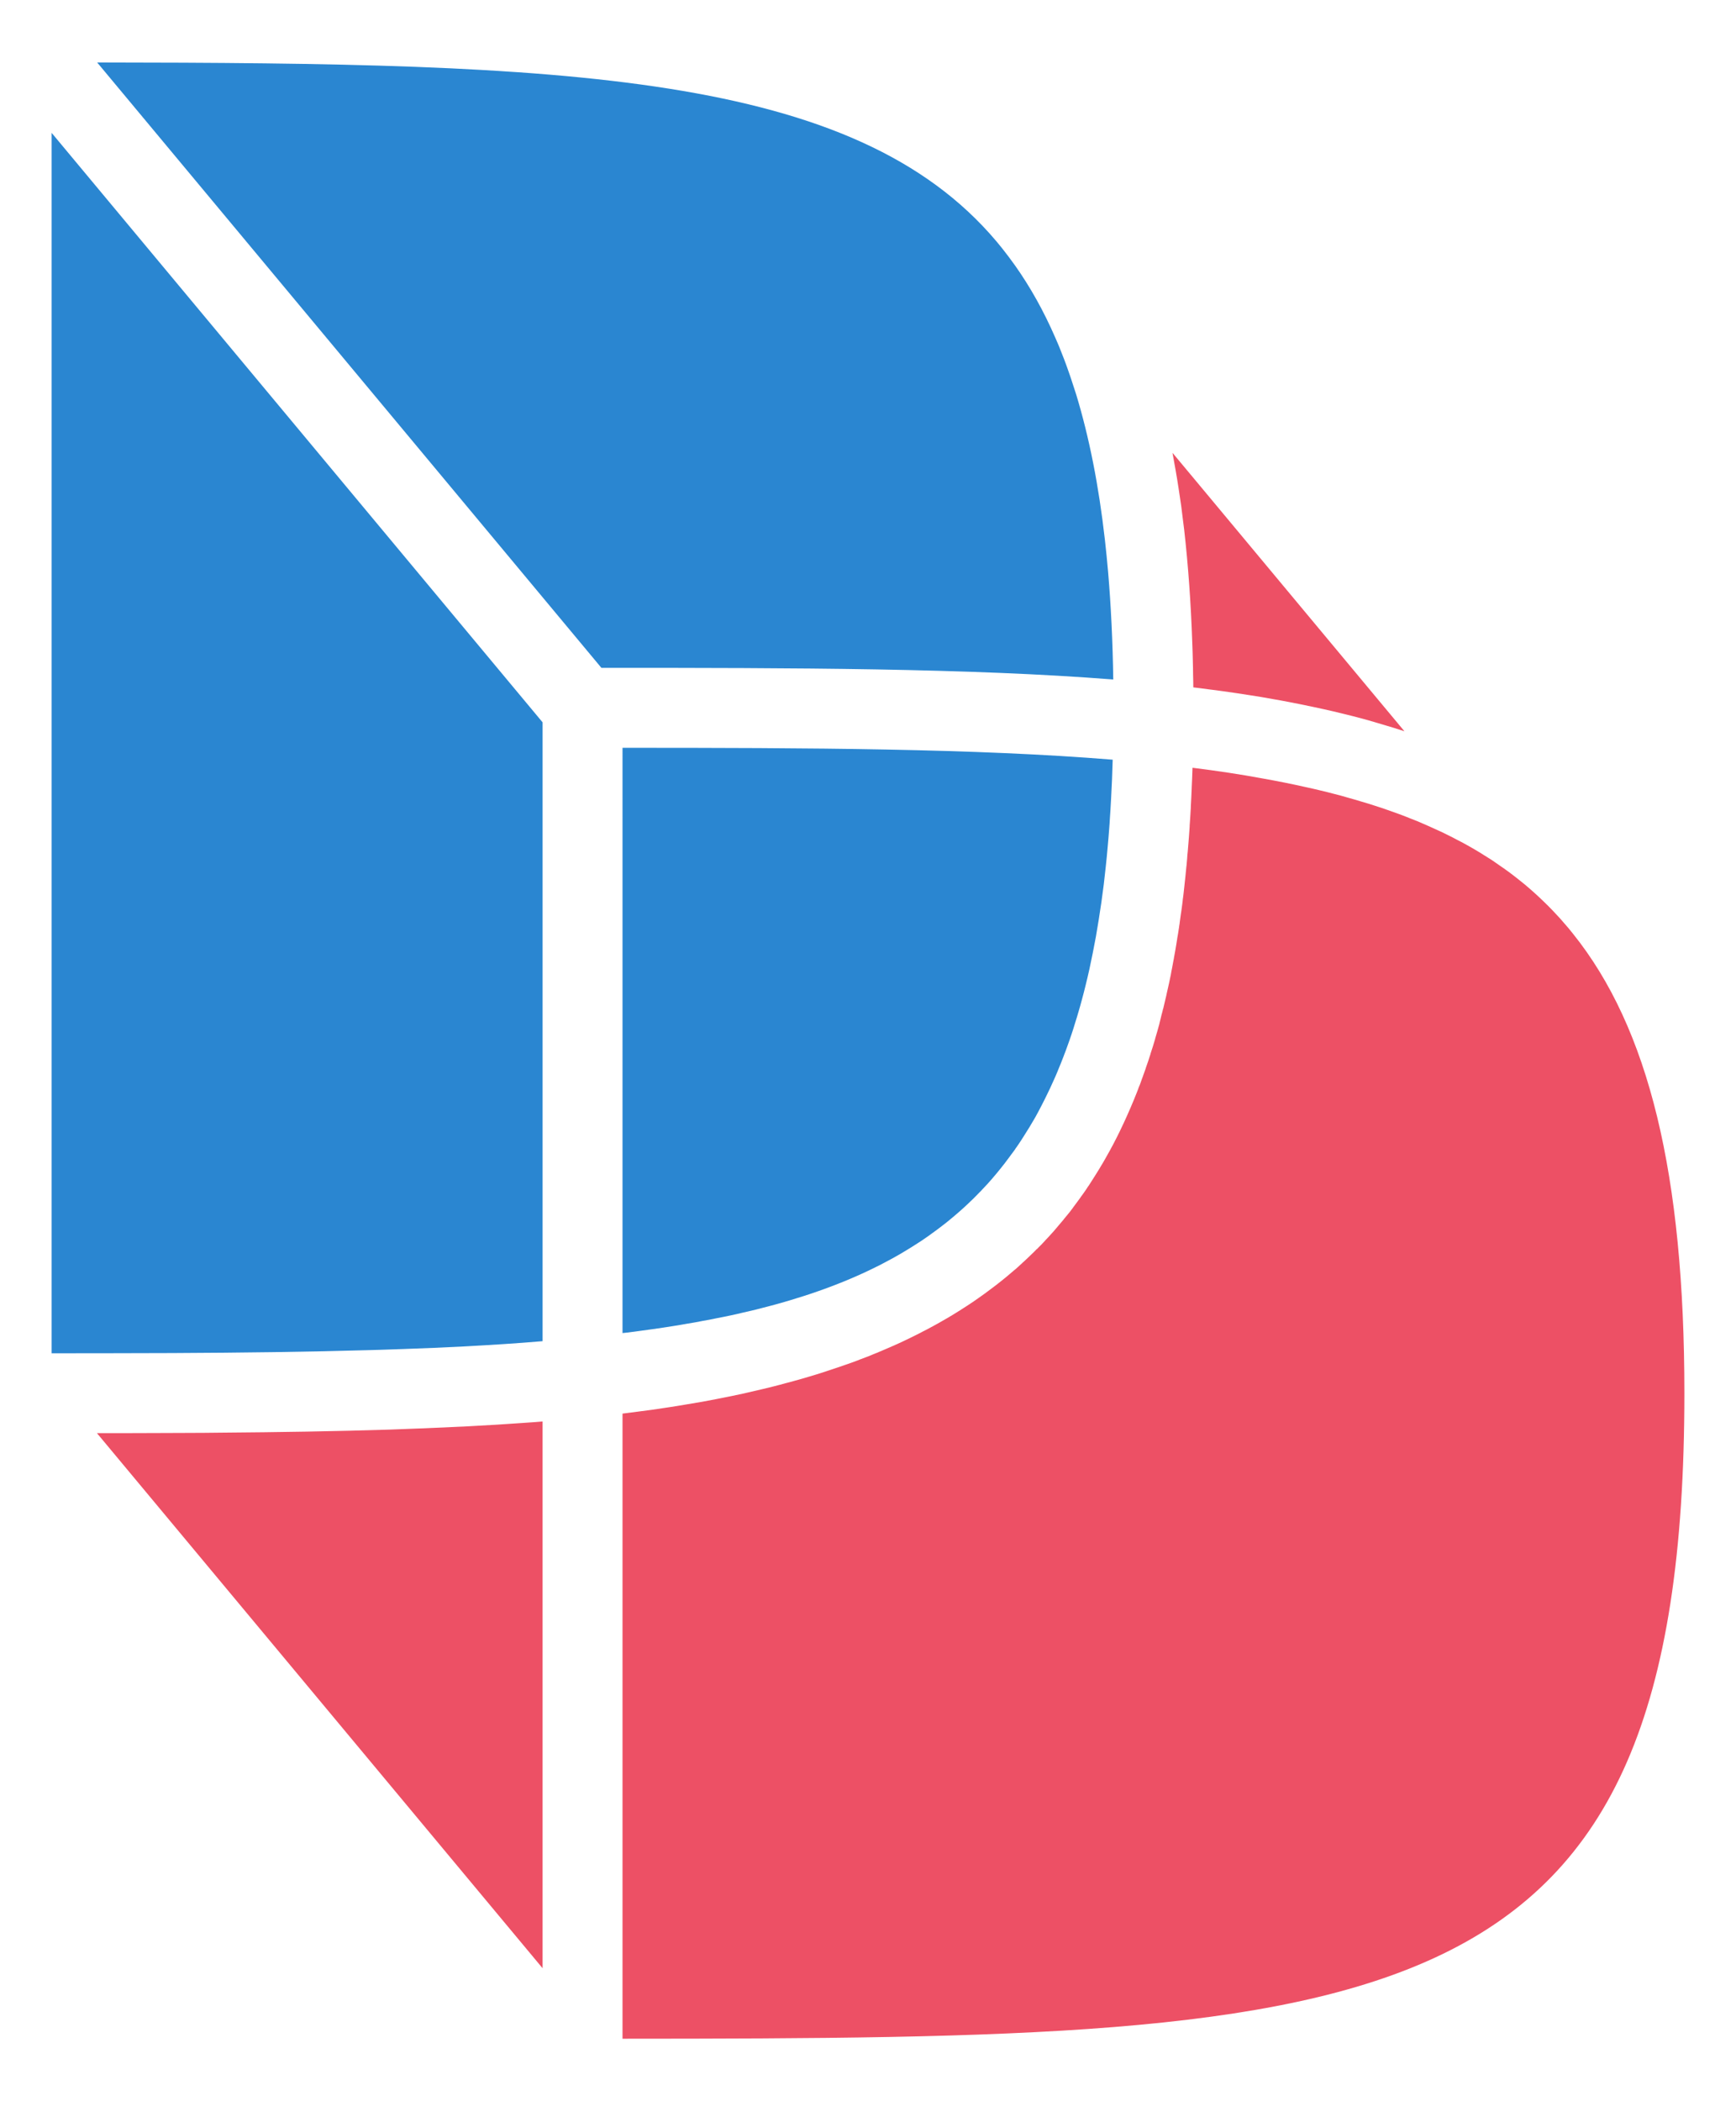 <?xml version="1.0" encoding="utf-8"?>
<!-- Generator: Adobe Illustrator 23.0.1, SVG Export Plug-In . SVG Version: 6.00 Build 0)  -->
<svg version="1.1" id="Layer_1" xmlns="http://www.w3.org/2000/svg" xmlns:xlink="http://www.w3.org/1999/xlink" x="0px" y="0px"
	 width="359.914px" height="435.395px" viewBox="0 0 359.914 435.395" enable-background="new 0 0 359.914 435.395"
	 xml:space="preserve">
<g>
	<path fill="#2A86D1" d="M230.805,140.799c-29.945-2.344-65.548-2.414-106.122-2.414L20.147,12.946
		c97.245,0.095,156.875,2.036,186.442,37.07l1.065,1.302l0.118,0.142c0.923,1.16,1.823,2.367,2.722,3.622
		c3.125,4.427,5.894,9.374,8.285,14.866c0.237,0.568,0.497,1.16,0.757,1.752c0.71,1.752,1.421,3.575,2.06,5.445
		c0.26,0.734,0.521,1.491,0.757,2.249c0.26,0.758,0.497,1.539,0.757,2.32c2.699,8.853,4.687,18.867,5.965,30.158
		c0.237,2.178,0.473,4.403,0.663,6.652C230.331,125.483,230.687,132.892,230.805,140.799z"/>
	<path fill="#2A86D1" d="M112.492,149.676v128.232c-5.208,0.45-10.629,0.781-16.239,1.089c-4.166,0.213-8.451,0.403-12.807,0.545
		c-2.178,0.071-4.403,0.142-6.628,0.213c-12.901,0.379-26.631,0.544-41.118,0.616c-8.096,0.024-16.428,0.047-24.998,0.047V27.528
		L112.492,149.676z"/>
	<path fill="#ED5065" d="M349.213,288.702c0,131.499-60.127,133.7-220.151,133.747V292.916c2.036-0.26,4.048-0.521,6.037-0.781
		c1.184-0.166,2.344-0.355,3.503-0.521c1.184-0.189,2.344-0.355,3.503-0.568c1.136-0.189,2.272-0.379,3.385-0.568
		c2.083-0.379,4.119-0.781,6.107-1.184c0.923-0.189,1.87-0.403,2.793-0.592c0.095-0.024,0.19-0.047,0.284-0.071
		c1.136-0.26,2.249-0.521,3.361-0.781c0.852-0.189,1.681-0.402,2.509-0.615c0.781-0.189,1.562-0.403,2.32-0.616
		c0.568-0.142,1.136-0.284,1.681-0.45c1.065-0.284,2.131-0.592,3.149-0.9c0.994-0.284,1.965-0.592,2.935-0.9
		c1.089-0.355,2.154-0.71,3.196-1.065c1.065-0.355,2.107-0.734,3.125-1.089c0.45-0.166,0.9-0.331,1.349-0.521
		c0.45-0.166,0.9-0.331,1.326-0.497c0.118-0.047,0.26-0.095,0.379-0.142c0.331-0.142,0.687-0.284,1.018-0.426
		c0.332-0.142,0.687-0.284,1.018-0.402c0.118-0.071,0.26-0.118,0.379-0.166c0.923-0.402,1.846-0.781,2.746-1.184
		c0.852-0.379,1.705-0.758,2.533-1.16c0.047-0.024,0.095-0.047,0.142-0.071c0.118-0.047,0.213-0.095,0.307-0.142
		c0.781-0.379,1.563-0.758,2.296-1.136c0.331-0.166,0.663-0.331,0.994-0.521c0.521-0.26,1.041-0.521,1.538-0.805
		c1.349-0.71,2.628-1.468,3.906-2.201c0.071-0.047,0.142-0.095,0.213-0.142h0.024c0.71-0.426,1.397-0.852,2.107-1.302
		c0.024-0.024,0.047-0.047,0.095-0.071c0.805-0.497,1.586-1.018,2.367-1.539c0.805-0.568,1.61-1.113,2.391-1.681
		c0.734-0.544,1.444-1.065,2.154-1.61c0.071-0.047,0.118-0.095,0.189-0.142c0.379-0.284,0.757-0.592,1.113-0.876
		c0.379-0.308,0.734-0.592,1.089-0.876c0.592-0.497,1.16-0.994,1.728-1.468c0.024-0.024,0.047-0.047,0.071-0.047
		c0.118-0.118,0.236-0.213,0.355-0.308c0,0,0.024-0.024,0.047-0.047c0.024-0.024,0.047-0.047,0.047-0.047
		c0.047-0.047,0.071-0.071,0.118-0.095c0.307-0.284,0.639-0.592,0.947-0.876c0.308-0.284,0.639-0.568,0.923-0.852
		c0.355-0.331,0.71-0.663,1.042-0.994c0.331-0.308,0.663-0.639,0.994-0.994c0.071-0.024,0.095-0.047,0.118-0.095
		c0.118-0.095,0.237-0.213,0.331-0.331c0.474-0.45,0.924-0.923,1.349-1.397c0.047-0.071,0.095-0.142,0.166-0.189
		c0.142-0.166,0.284-0.308,0.45-0.473c0.379-0.426,0.758-0.852,1.184-1.302c0.071-0.095,0.166-0.213,0.26-0.308
		c0.615-0.71,1.207-1.42,1.823-2.154v-0.024c0.474-0.545,0.876-1.065,1.325-1.61c0.071-0.118,0.166-0.237,0.261-0.355l0.189-0.237
		c0.024-0.024,0.047-0.071,0.071-0.118c0.544-0.71,1.065-1.444,1.61-2.178c0,0,0,0,0-0.024c0.355-0.473,0.686-0.923,1.018-1.42
		c0.19-0.284,0.379-0.544,0.544-0.829l0.024-0.024c0.024-0.024,0.024-0.024,0.047-0.047c0.189-0.284,0.355-0.568,0.544-0.852
		c0.237-0.355,0.473-0.734,0.71-1.113c0.237-0.355,0.473-0.758,0.71-1.136c0.189-0.308,0.403-0.639,0.568-0.947
		c0.189-0.284,0.355-0.592,0.544-0.9c0.118-0.213,0.26-0.426,0.379-0.663c0.284-0.521,0.592-1.042,0.876-1.562
		c0.047-0.095,0.118-0.213,0.189-0.331c0.047-0.118,0.118-0.213,0.166-0.331c0.118-0.213,0.237-0.426,0.355-0.639
		c0.284-0.544,0.568-1.089,0.852-1.657c0.379-0.757,0.758-1.515,1.113-2.296c0.095-0.189,0.19-0.379,0.284-0.592
		c0.213-0.45,0.403-0.9,0.616-1.349c0.26-0.568,0.521-1.16,0.781-1.775c0.45-1.018,0.876-2.083,1.302-3.148
		c0.095-0.213,0.166-0.45,0.26-0.663c0.071-0.189,0.142-0.402,0.213-0.592c0.118-0.237,0.213-0.497,0.308-0.758
		c0.047-0.095,0.071-0.189,0.094-0.26c0.118-0.379,0.26-0.734,0.403-1.113c0.024-0.095,0.071-0.189,0.095-0.284
		c0.166-0.45,0.331-0.923,0.497-1.373c0-0.024,0-0.047,0-0.047c0.355-0.971,0.687-1.989,0.994-2.959c0-0.024,0-0.047,0-0.047
		c0.355-1.018,0.663-2.059,0.971-3.101c0,0,0-0.024,0-0.047c0.308-1.042,0.615-2.083,0.9-3.148c-0.024,0-0.024-0.024-0.024-0.024
		c0-0.024,0-0.024,0.024-0.024c0.118-0.426,0.213-0.852,0.308-1.255c0.047-0.142,0.071-0.26,0.094-0.402
		c0.024-0.118,0.071-0.237,0.095-0.355c0.047-0.118,0.071-0.261,0.095-0.379c0.024-0.047,0.047-0.095,0.047-0.142
		c0.024-0.047,0.024-0.071,0.024-0.118c0-0.047,0.024-0.071,0.024-0.118c0.024-0.047,0.024-0.118,0.047-0.166
		c0.024-0.118,0.071-0.213,0.095-0.308c0-0.024,0-0.024,0-0.047c0.189-0.781,0.379-1.586,0.568-2.391
		c0.047-0.213,0.094-0.45,0.142-0.663c0.024-0.095,0.047-0.213,0.071-0.308c0.261-1.113,0.497-2.225,0.734-3.385
		c0.071-0.473,0.166-0.923,0.261-1.397c0.094-0.544,0.213-1.089,0.307-1.657c0.047-0.166,0.071-0.331,0.095-0.521
		c0.166-0.9,0.331-1.799,0.473-2.699c0.047-0.284,0.095-0.592,0.142-0.9c0.024-0.095,0.047-0.213,0.047-0.331
		c0.118-0.615,0.213-1.231,0.307-1.846c0.024-0.142,0.047-0.308,0.071-0.45c0.024-0.26,0.071-0.521,0.118-0.781
		c0-0.047,0-0.118,0.024-0.189v-0.071c0.071-0.497,0.142-1.018,0.213-1.539c0.118-0.734,0.213-1.468,0.308-2.201
		c0.024-0.26,0.071-0.497,0.095-0.758c0-0.095,0.024-0.213,0.024-0.308c0.024-0.095,0.024-0.213,0.047-0.308
		c0.024-0.26,0.071-0.497,0.095-0.758c0.071-0.568,0.118-1.136,0.189-1.704c0.142-1.302,0.284-2.604,0.403-3.93
		c0.047-0.308,0.071-0.615,0.094-0.923c0.047-0.497,0.094-0.994,0.118-1.515c0.071-0.521,0.095-1.018,0.142-1.539
		c0.118-1.302,0.213-2.651,0.308-4.001v-0.095c0.024-0.142,0.024-0.308,0.024-0.473c0.094-1.207,0.166-2.438,0.237-3.693v-0.237
		c0.071-1.278,0.142-2.58,0.19-3.906v-0.095c0.071-1.349,0.118-2.699,0.166-4.072c5.137,0.639,9.99,1.373,14.582,2.225
		c3.054,0.544,6.013,1.136,8.853,1.775c1.018,0.213,2.012,0.45,3.006,0.686c0.994,0.237,1.965,0.473,2.935,0.734
		c0.97,0.237,1.917,0.497,2.864,0.781c0.923,0.26,1.87,0.521,2.769,0.805c0.924,0.26,1.823,0.545,2.699,0.829
		c0.899,0.284,1.775,0.568,2.627,0.876c1.728,0.592,3.409,1.207,5.019,1.87c0.828,0.308,1.633,0.639,2.415,0.994
		c0.852,0.355,1.681,0.734,2.509,1.113c1.018,0.45,2.012,0.923,2.983,1.42c0.474,0.237,0.971,0.473,1.42,0.734
		c0.923,0.45,1.823,0.947,2.699,1.444c1.397,0.781,2.746,1.61,4.072,2.462c0.047,0.024,0.118,0.071,0.165,0.095
		c0.663,0.426,1.302,0.876,1.941,1.326c0.687,0.45,1.349,0.947,2.012,1.42c0.663,0.497,1.302,0.97,1.941,1.491
		c0.473,0.379,0.971,0.781,1.444,1.16c1.373,1.16,2.699,2.344,3.953,3.575c0.568,0.544,1.136,1.113,1.705,1.704
		c0.544,0.568,1.089,1.16,1.61,1.728c0.521,0.592,1.041,1.184,1.562,1.799c0.024,0.024,0.024,0.024,0.047,0.047l1.018,1.255
		C341.851,213.046,349.213,243.323,349.213,288.702z"/>
	<path fill="#2A86D1" d="M230.687,157.417c-0.071,2.746-0.189,5.445-0.331,8.049c-0.024,0.284-0.024,0.544-0.047,0.828
		c-0.047,1.042-0.118,2.059-0.189,3.077c-0.047,0.829-0.095,1.657-0.166,2.462c-0.095,1.255-0.19,2.486-0.308,3.693
		c-0.118,1.326-0.237,2.628-0.379,3.906c-0.261,2.58-0.568,5.09-0.923,7.528c-0.355,2.438-0.734,4.829-1.137,7.125
		c-0.426,2.32-0.876,4.569-1.349,6.747c-0.237,1.089-0.497,2.154-0.757,3.219c-0.261,1.065-0.521,2.107-0.805,3.125
		c-0.236,0.876-0.473,1.752-0.734,2.604c-0.213,0.734-0.426,1.468-0.663,2.178c-0.213,0.758-0.473,1.515-0.71,2.249
		c-0.284,0.852-0.568,1.681-0.876,2.509c-0.236,0.663-0.473,1.326-0.734,1.965c0,0.047-0.024,0.095-0.047,0.142
		c-0.379,0.994-0.757,1.941-1.16,2.888c-0.024,0.071-0.047,0.118-0.071,0.189c-0.308,0.758-0.639,1.515-0.971,2.225
		c-0.379,0.876-0.781,1.704-1.184,2.533c-0.402,0.828-0.804,1.657-1.231,2.462c-0.426,0.829-0.852,1.633-1.302,2.438
		c-0.781,1.349-1.562,2.651-2.391,3.93c-0.213,0.331-0.427,0.663-0.639,0.994c-0.355,0.544-0.71,1.065-1.089,1.586
		c-0.024,0.047-0.024,0.071-0.047,0.095c-0.497,0.687-0.995,1.349-1.492,2.012c-0.497,0.686-1.018,1.349-1.538,1.988
		c-0.497,0.615-0.994,1.231-1.515,1.823c-0.024,0.047-0.071,0.071-0.094,0.118c-0.71,0.829-1.42,1.61-2.178,2.391l-0.024,0.024
		c-0.166,0.189-0.331,0.379-0.521,0.544c-0.781,0.805-1.562,1.61-2.391,2.367c-0.592,0.568-1.207,1.113-1.823,1.657
		c-0.616,0.544-1.231,1.065-1.87,1.586c-0.473,0.402-0.947,0.781-1.42,1.136c-0.592,0.473-1.207,0.923-1.823,1.373
		c-0.876,0.663-1.775,1.278-2.675,1.894c-1.373,0.9-2.769,1.775-4.213,2.628c-1.231,0.71-2.485,1.42-3.787,2.083
		c-0.45,0.26-0.923,0.473-1.397,0.71c-0.024,0-0.024,0.024-0.047,0.024c-0.047,0.024-0.094,0.047-0.142,0.071
		c-4.237,2.107-8.759,3.93-13.564,5.539c-0.852,0.284-1.728,0.568-2.604,0.828c-0.876,0.284-1.752,0.544-2.652,0.805
		c-0.899,0.26-1.799,0.521-2.722,0.758c-1.089,0.284-2.178,0.568-3.29,0.852c-0.947,0.213-1.894,0.45-2.841,0.663
		c-0.757,0.189-1.515,0.355-2.296,0.521c-0.97,0.213-1.941,0.402-2.935,0.592c-0.97,0.213-1.965,0.402-2.959,0.568
		c-0.994,0.213-2.012,0.379-3.03,0.544c-1.018,0.189-2.035,0.355-3.077,0.521c-2.059,0.331-4.166,0.639-6.321,0.923
		c-1.065,0.166-2.154,0.284-3.243,0.426c-0.284,0.024-0.592,0.071-0.9,0.095V154.955
		C168.003,154.955,202.209,155.097,230.687,157.417z"/>
	<path fill="#ED5065" d="M112.492,294.549v113.295l-92.392-110.88c4.356,0,8.664,0,12.901-0.024c2.107,0,4.213-0.024,6.321-0.024
		c2.083,0,4.143-0.024,6.202-0.047c12.333-0.095,24.122-0.284,35.295-0.639c1.846-0.071,3.693-0.142,5.515-0.213
		c0.995-0.024,1.989-0.071,2.959-0.118c1.941-0.071,3.883-0.166,5.776-0.26c0.687-0.024,1.373-0.047,2.036-0.095
		c4.048-0.213,8.025-0.45,11.883-0.734C110.172,294.739,111.332,294.644,112.492,294.549z"/>
	<path fill="#ED5065" d="M291.169,151.522c-0.331-0.095-0.639-0.213-0.97-0.308c-0.852-0.284-1.728-0.544-2.604-0.805
		c-1.254-0.379-2.533-0.757-3.835-1.136c-2.367-0.663-4.829-1.278-7.339-1.87c-1.302-0.308-2.628-0.592-3.953-0.876
		c-1.018-0.213-2.036-0.426-3.077-0.639c-0.71-0.142-1.444-0.284-2.178-0.426c-1.113-0.213-2.249-0.426-3.385-0.615
		c-1.515-0.284-3.054-0.544-4.64-0.781c-1.823-0.284-3.669-0.568-5.563-0.828c-1.018-0.142-2.036-0.284-3.077-0.402
		c-1.041-0.142-2.083-0.284-3.149-0.403c0-0.9-0.024-1.823-0.047-2.699c0-0.9-0.024-1.799-0.047-2.675
		c-0.023-1.302-0.071-2.58-0.118-3.859c-0.284-8.309-0.852-16.121-1.681-23.459c-0.095-0.71-0.166-1.373-0.26-2.059
		c-0.118-0.97-0.237-1.917-0.355-2.864c-0.189-1.231-0.355-2.438-0.545-3.646c-0.189-1.231-0.379-2.438-0.592-3.622
		c-0.213-1.207-0.426-2.391-0.639-3.551c0-0.047-0.024-0.118-0.024-0.166L291.169,151.522z"/>
</g>
</svg>

